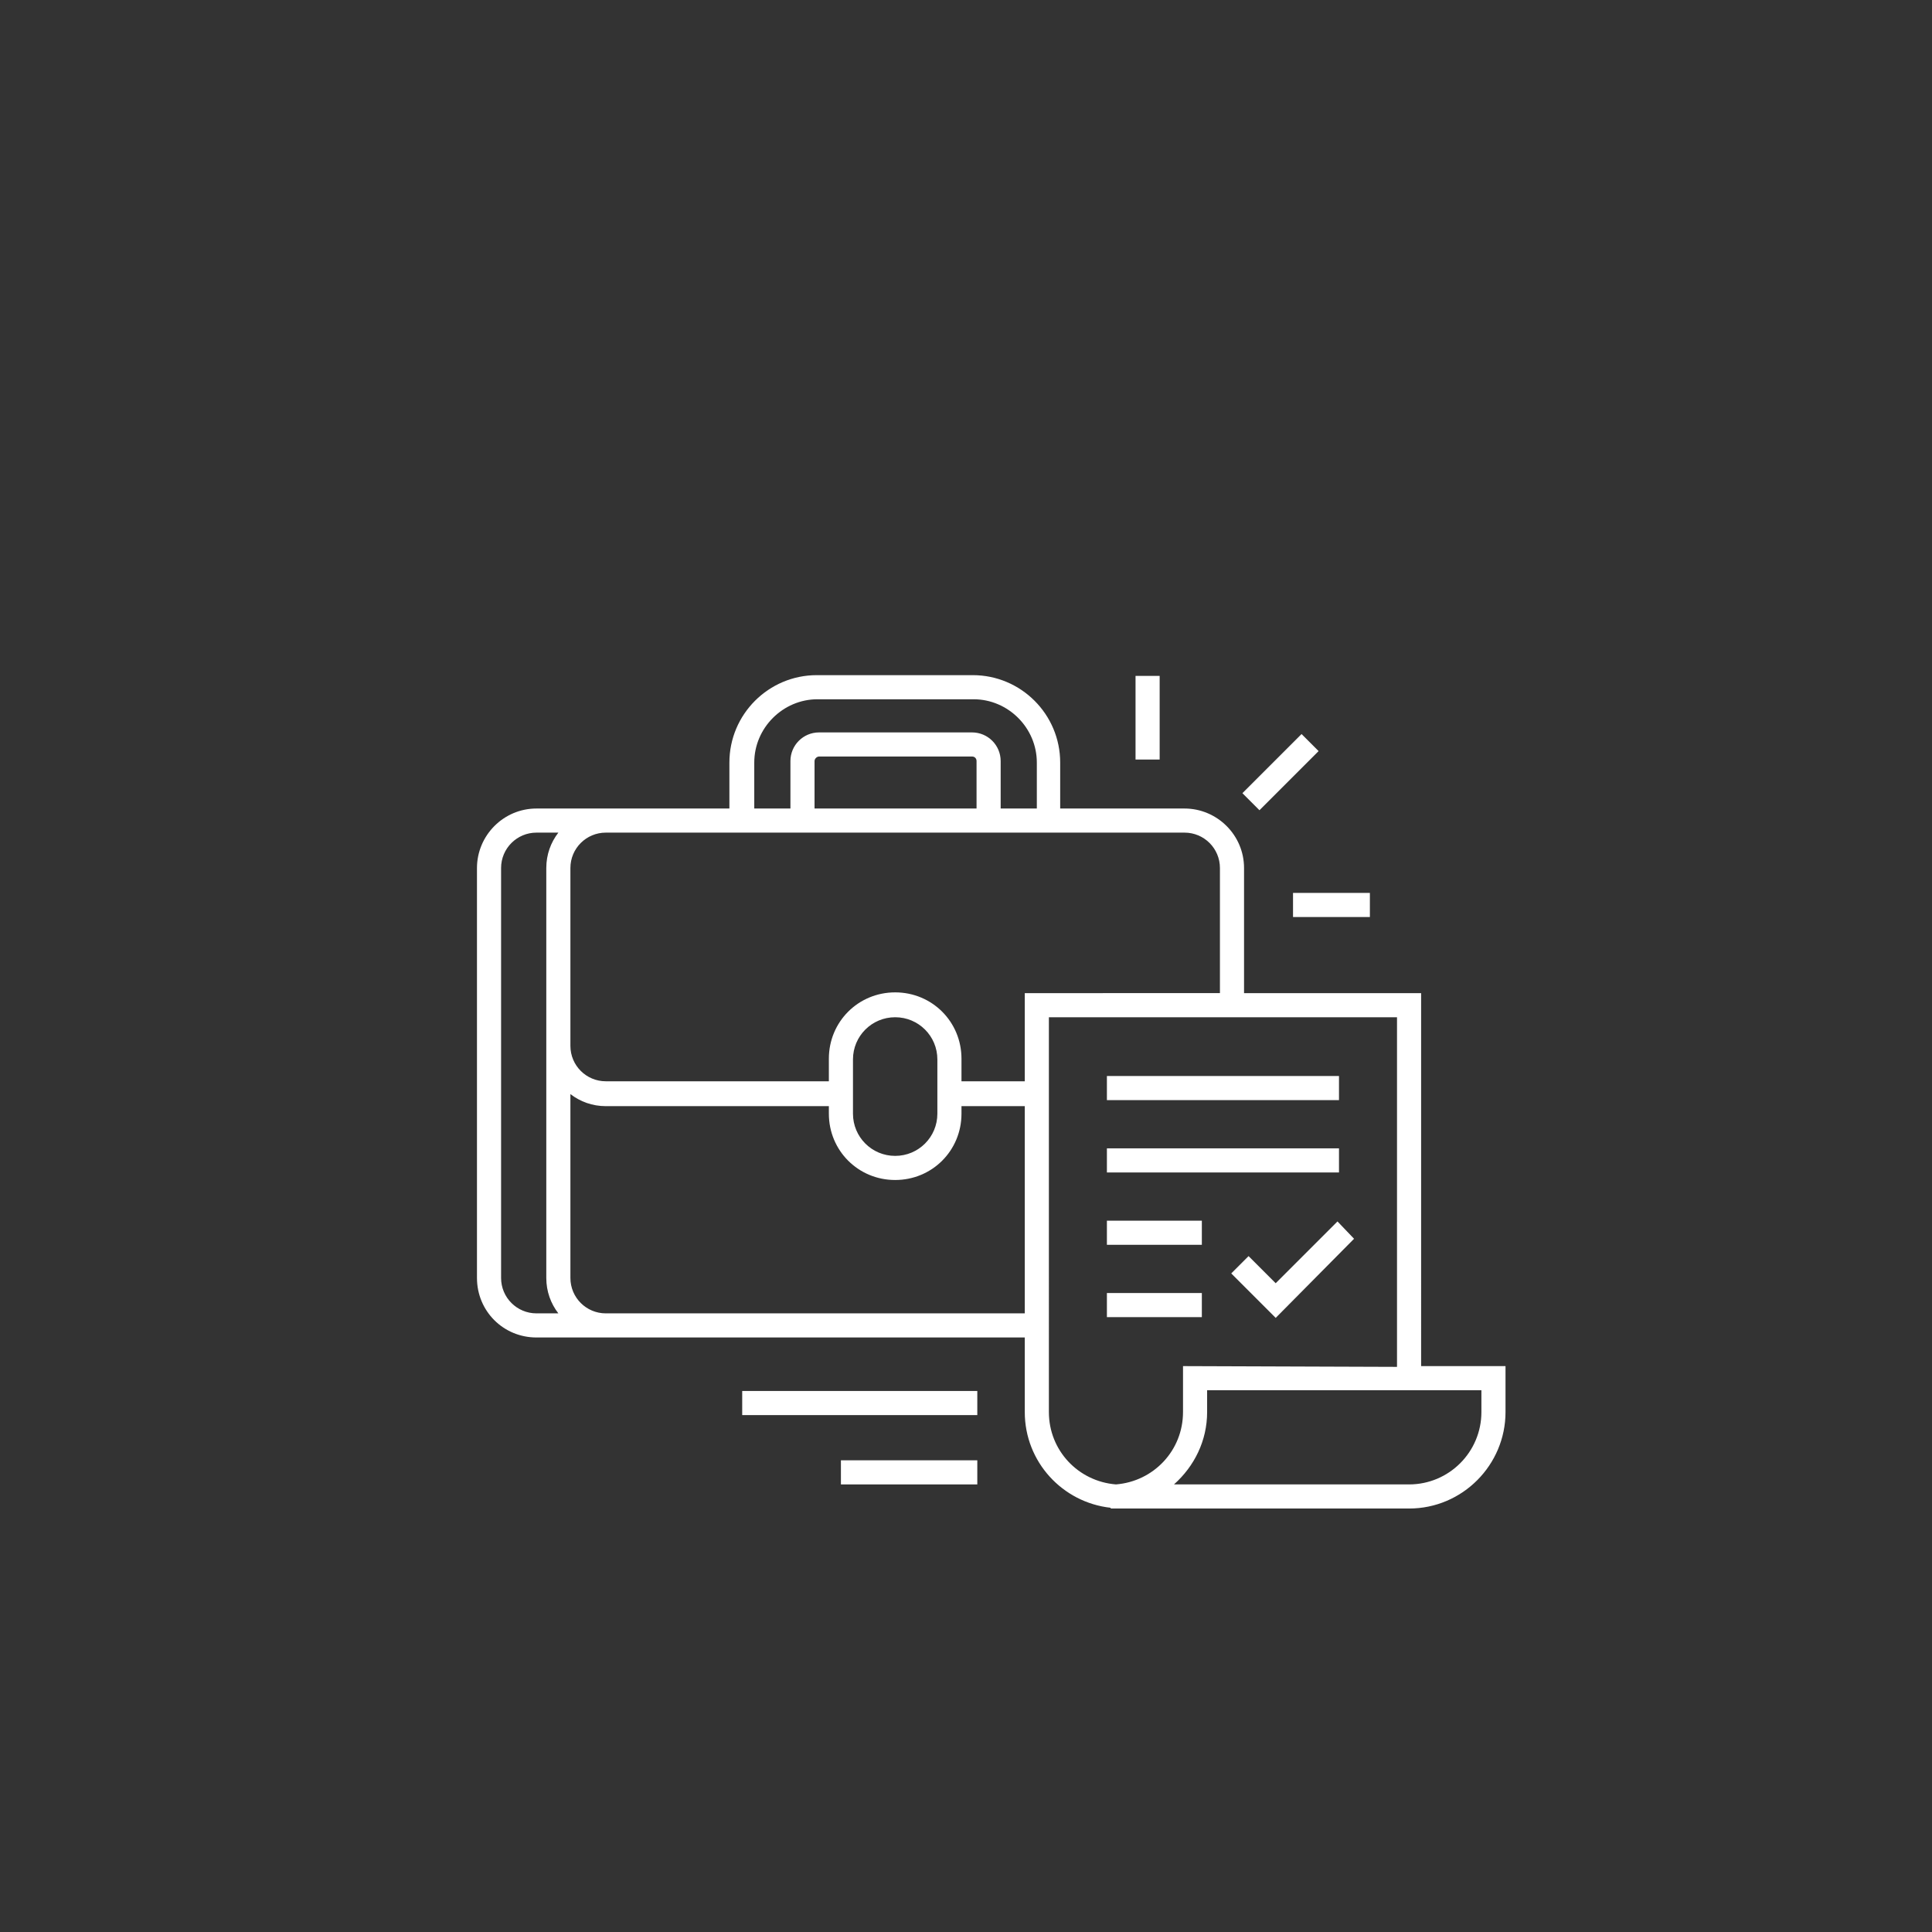 <?xml version="1.0" encoding="utf-8"?>
<!-- Generator: Adobe Illustrator 20.1.0, SVG Export Plug-In . SVG Version: 6.00 Build 0)  -->
<svg version="1.1" id="Layer_1" xmlns="http://www.w3.org/2000/svg" xmlns:xlink="http://www.w3.org/1999/xlink" x="0px" y="0px"
	 viewBox="0 0 256.4 256.4" style="enable-background:new 0 0 256.4 256.4;" xml:space="preserve">
<rect x="0" y="0" width="256.4" height="256.4" fill="#333333" stroke="none"/>
<style type="text/css">
	.st0{fill:#FFFFFF;}
</style>
<g>
	<path class="st0" d="M188.6,131.8h-23.5v-16.6c0-4.4-3.6-7.9-7.9-7.9h-16.5v-6.1c0-6.4-5.2-11.6-11.6-11.6h-20.7
		c-6.4,0-11.6,5.2-11.6,11.6v6.1H85.3h-4.9h-9.2c-4.4,0-7.9,3.6-7.9,7.9v54.4c0,4.4,3.5,7.9,7.9,7.9h9.2h4.9H136v9.9
		c0,6.6,5,12,11.4,12.7v0.1c0.2,0,0.5,0,0.7,0s0.5,0,0.7,0H187c7.1,0,12.8-5.8,12.8-12.8v-6.1h-11.2V131.8L188.6,131.8z
		 M100.1,101.2c0-4.6,3.8-8.4,8.4-8.4h20.7c4.6,0,8.4,3.8,8.4,8.4v6.1h-4.8V101c0-2.1-1.7-3.8-3.8-3.8h-20.3c-2.1,0-3.8,1.7-3.8,3.8
		v6.3h-4.8C100.1,107.3,100.1,101.2,100.1,101.2z M108.1,107.3V101c0-0.3,0.3-0.6,0.6-0.6H129c0.4,0,0.6,0.3,0.6,0.6v6.3H108.1z
		 M71.2,174.3c-2.6,0-4.7-2.1-4.7-4.7v-54.4c0-2.6,2.1-4.7,4.7-4.7h2.9c-1,1.3-1.6,2.9-1.6,4.7v54.4c0,1.8,0.6,3.4,1.6,4.7H71.2z
		 M136,174.3H85.3h-4.9c-2.6,0-4.7-2.1-4.7-4.7v-24.4c1.3,1,2.9,1.6,4.7,1.6H110v1c0,4.9,3.9,8.8,8.8,8.8s8.8-3.9,8.8-8.8v-1h8.4
		V174.3L136,174.3z M113.2,147.8v-7.2c0-3.1,2.5-5.6,5.6-5.6s5.6,2.5,5.6,5.6v7.2c0,3.1-2.5,5.6-5.6,5.6
		C115.7,153.4,113.2,150.9,113.2,147.8z M136,143.5h-8.4v-3c0-4.9-3.9-8.8-8.8-8.8s-8.8,3.9-8.8,8.8v3H80.4c-2.6,0-4.7-2.1-4.7-4.7
		v-23.6c0-2.6,2.1-4.7,4.7-4.7h4.9h71.9c2.6,0,4.7,2.1,4.7,4.7v16.6H136V143.5z M196.6,184.5v2.9c0,5.3-4.3,9.6-9.6,9.6l0,0h-31.2
		c2.7-2.4,4.4-5.8,4.4-9.6v-2.9H187H196.6z M157,181.3v6.1c0,5.1-3.9,9.2-8.9,9.6c-5-0.4-8.9-4.5-8.9-9.6V135h46.2v46.4L157,181.3
		L157,181.3z"/>
	<rect x="146.9" y="142.8" class="st0" width="30.8" height="3.2"/>
	<rect x="146.9" y="152.4" class="st0" width="30.8" height="3.2"/>
	<polygon class="st0" points="146.9,165.2 159.5,165.2 159.5,163.6 159.5,162 146.9,162 	"/>
	<polygon class="st0" points="146.9,174.8 159.5,174.8 159.5,173.2 159.5,171.6 146.9,171.6 	"/>
	<rect x="150.7" y="89.7" class="st0" width="3.2" height="11.1"/>
	
		<rect x="164.4" y="100.9" transform="matrix(0.707 -0.707 0.707 0.707 -22.684 150.16)" class="st0" width="11.1" height="3.2"/>
	<rect x="171.6" y="118.5" class="st0" width="10.2" height="3.2"/>
	<polygon class="st0" points="169.3,170.3 165.7,166.7 163.4,169 169.3,174.9 179.7,164.4 177.5,162.1 	"/>
	<rect x="98.5" y="184.6" class="st0" width="31.2" height="3.2"/>
	<rect x="111.6" y="193.8" class="st0" width="18.1" height="3.2"/>
</g>
</svg>
